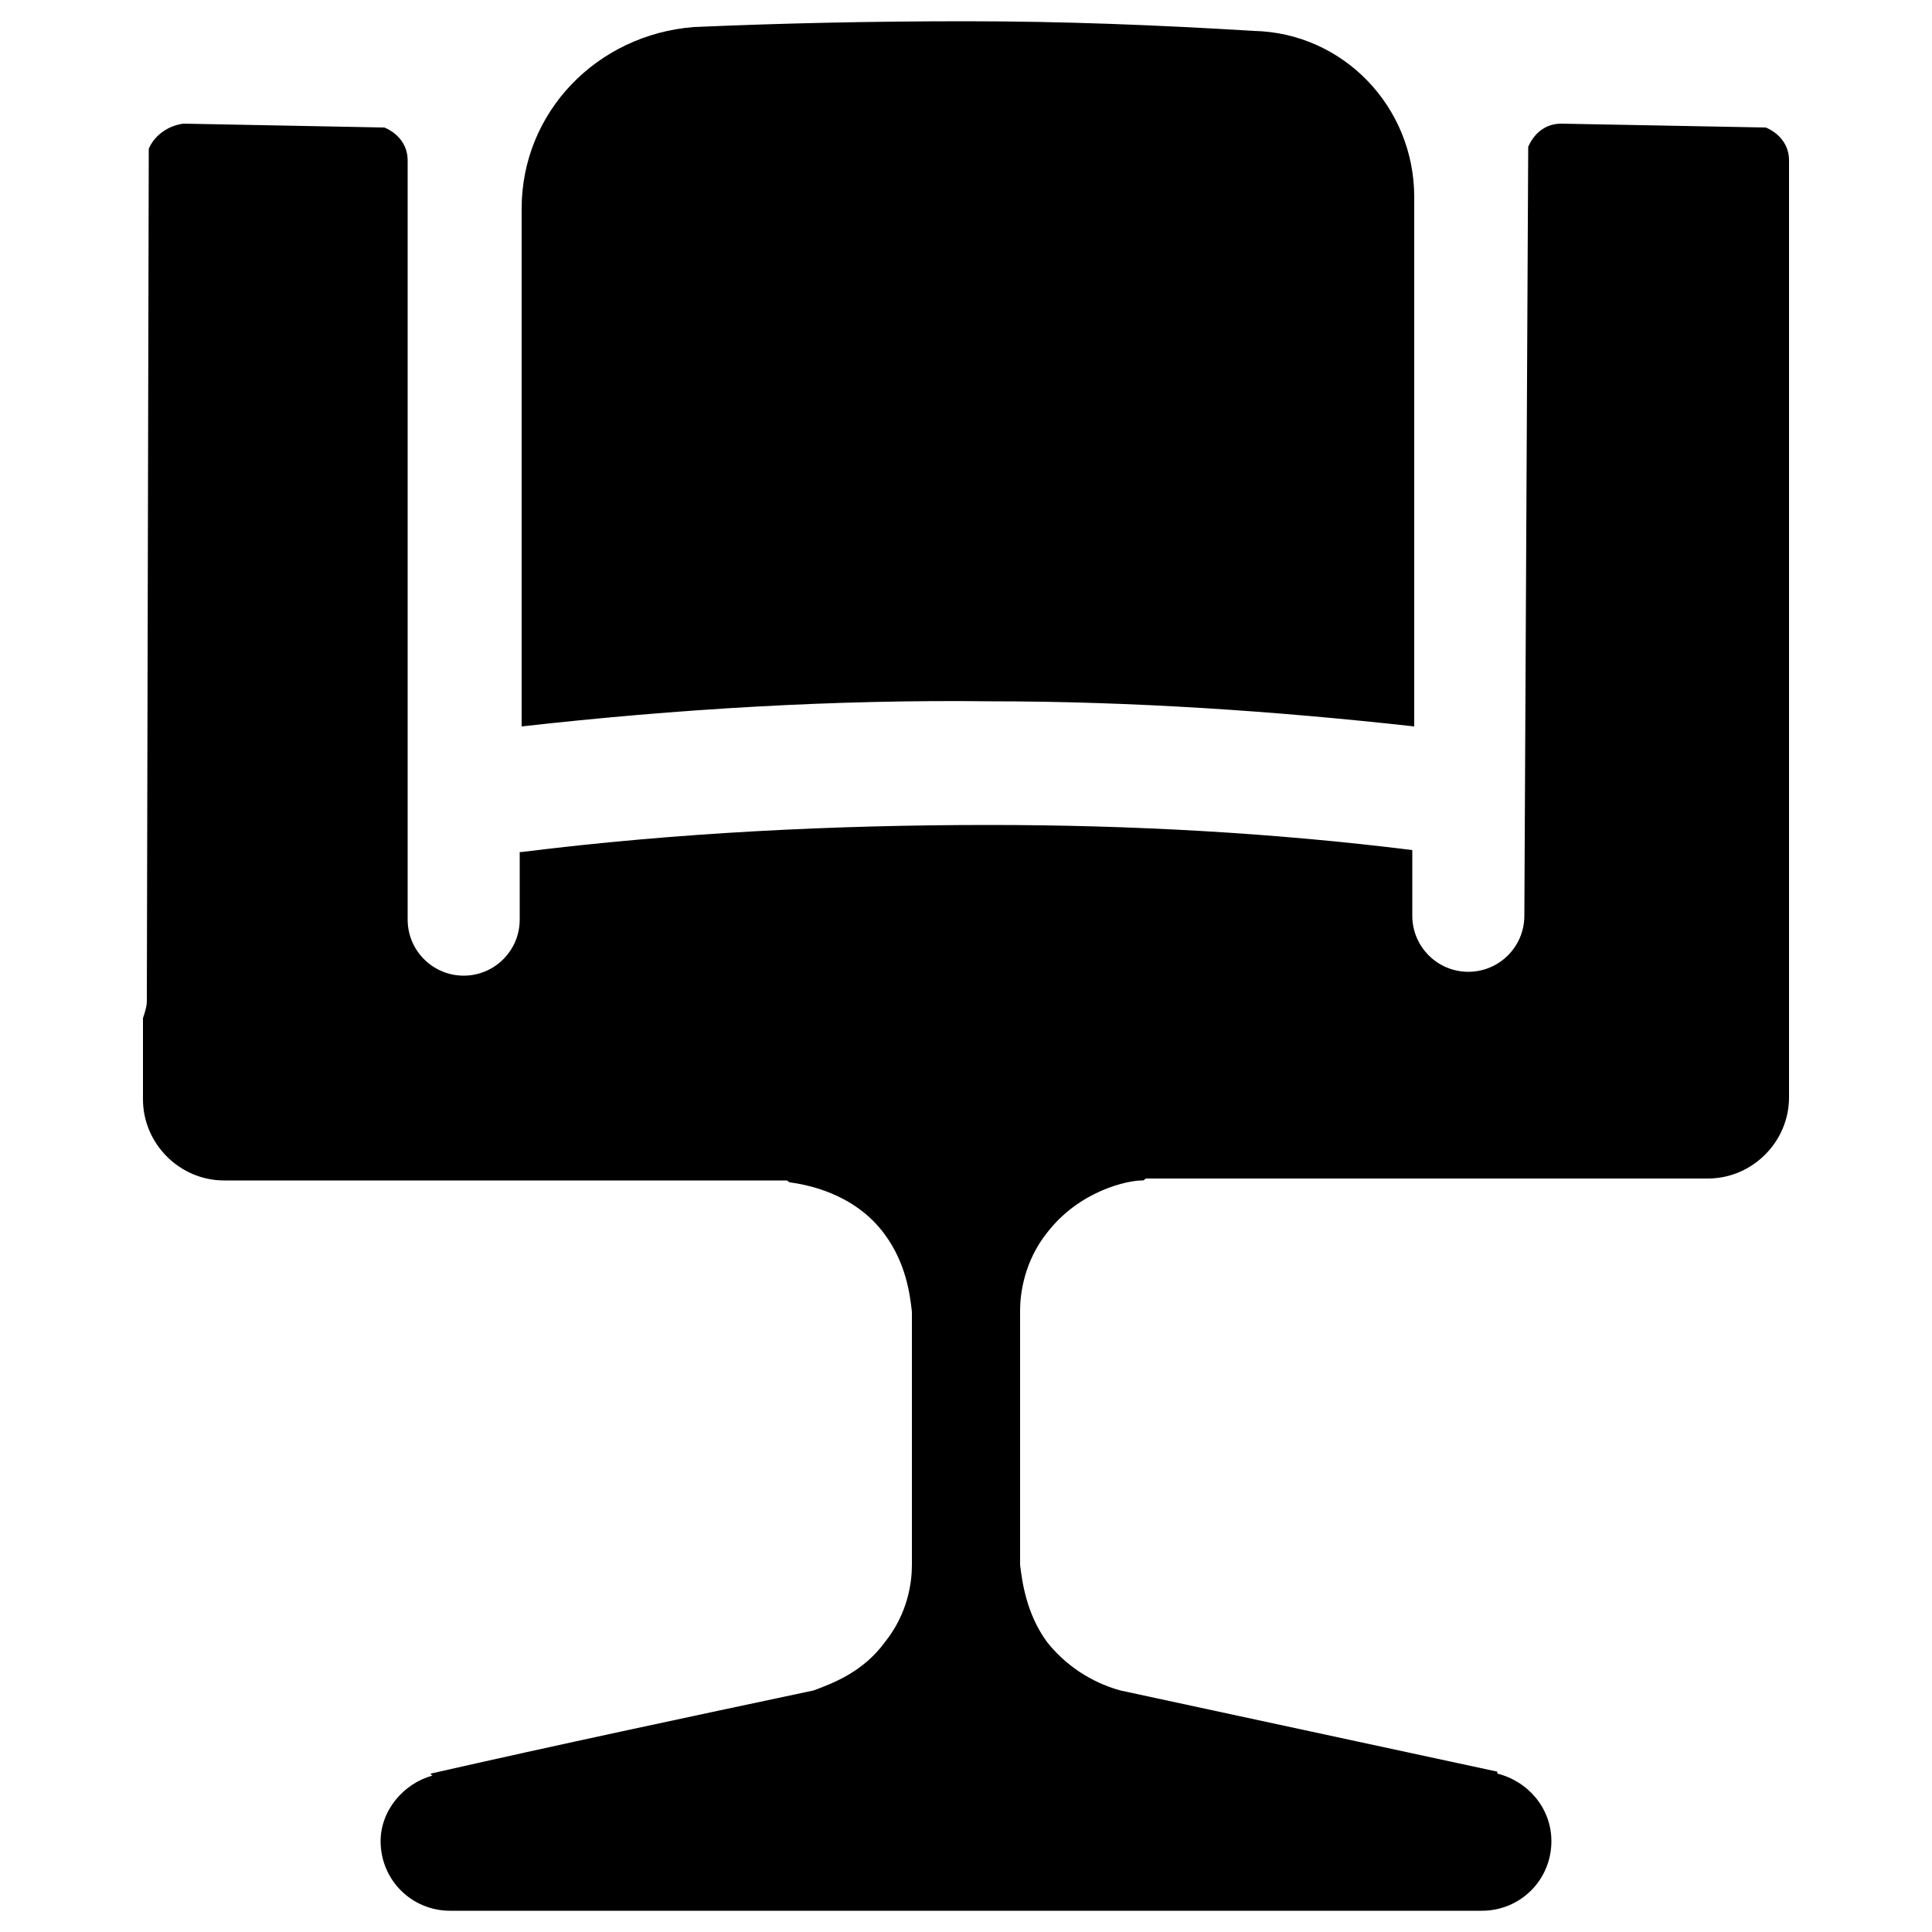 <?xml version="1.0" encoding="utf-8"?>
<!-- Generator: Adobe Illustrator 25.4.1, SVG Export Plug-In . SVG Version: 6.00 Build 0)  -->
<svg version="1.1" id="Слой_1" xmlns="http://www.w3.org/2000/svg" xmlns:xlink="http://www.w3.org/1999/xlink" x="0px" y="0px"
	 viewBox="0 0 100 100" style="enable-background:new 0 0 100 100;" xml:space="preserve">
<g>
	<path d="M73.2,37.6V10.4c0-0.1,0-0.2,0-0.2c0-4.7-3.7-8.5-8.3-8.6C60,1.3,55.1,1.1,50,1.1c-4.9,0-9.5,0.1-14.1,0.3
		c-5,0.4-8.9,4.4-8.9,9.4l0,0v26.8c8-0.9,16.2-1.4,24.3-1.3C58.6,36.3,66,36.8,73.2,37.6z"/>
	<path d="M92.6,16.9V8.3c0-0.8-0.5-1.4-1.2-1.7L80.8,6.4c-0.8,0-1.4,0.5-1.7,1.2l-0.2,39.8c0,1.6-1.3,2.9-2.9,2.9s-2.9-1.3-2.9-2.9
		V44c-7.2-0.9-14.6-1.3-21.9-1.3c-8,0-16.2,0.4-24.2,1.4h-0.1v3.5c0,1.6-1.3,2.9-2.9,2.9s-2.9-1.3-2.9-2.9V8.3
		c0-0.8-0.5-1.4-1.2-1.7L9.5,6.4C8.7,6.5,8,7,7.7,7.7L7.6,51.8c0,0.3-0.1,0.6-0.2,0.9v4.2c0,2.3,1.9,4.2,4.2,4.2h29.1
		c0.1,0,0.1,0.1,0.2,0.1c0.7,0.1,3.3,0.5,4.9,2.7c1.1,1.5,1.3,3.1,1.4,4c0,0.1,0,0.1,0,0.2v12.7c0,0.1,0,0.1,0,0.2
		c0,0.9-0.2,2.5-1.4,4c-1.1,1.5-2.6,2.1-3.7,2.5c-6.6,1.4-13.2,2.8-19.8,4.3c0,0,0,0.1,0.1,0.1c-1.5,0.4-2.7,1.8-2.7,3.4
		c0,2,1.6,3.6,3.6,3.6c17.8,0,35.6,0,53.4,0c2,0,3.6-1.6,3.6-3.6c0-1.7-1.2-3.1-2.8-3.5v-0.1c-6.5-1.4-13-2.8-19.5-4.2
		c-1.1-0.3-2.6-1-3.8-2.5c-1.1-1.5-1.3-3.2-1.4-4c0-0.1,0-0.1,0-0.2V68c0-0.1,0-0.1,0-0.2c0-0.8,0.2-2.5,1.4-4
		c1.7-2.2,4.2-2.7,4.9-2.7c0.1,0,0.1,0,0.2-0.1h29.1c2.3,0,4.2-1.9,4.2-4.2V38.5v-2v-14v-2.4V16.9L92.6,16.9z"/>
</g>
</svg>
